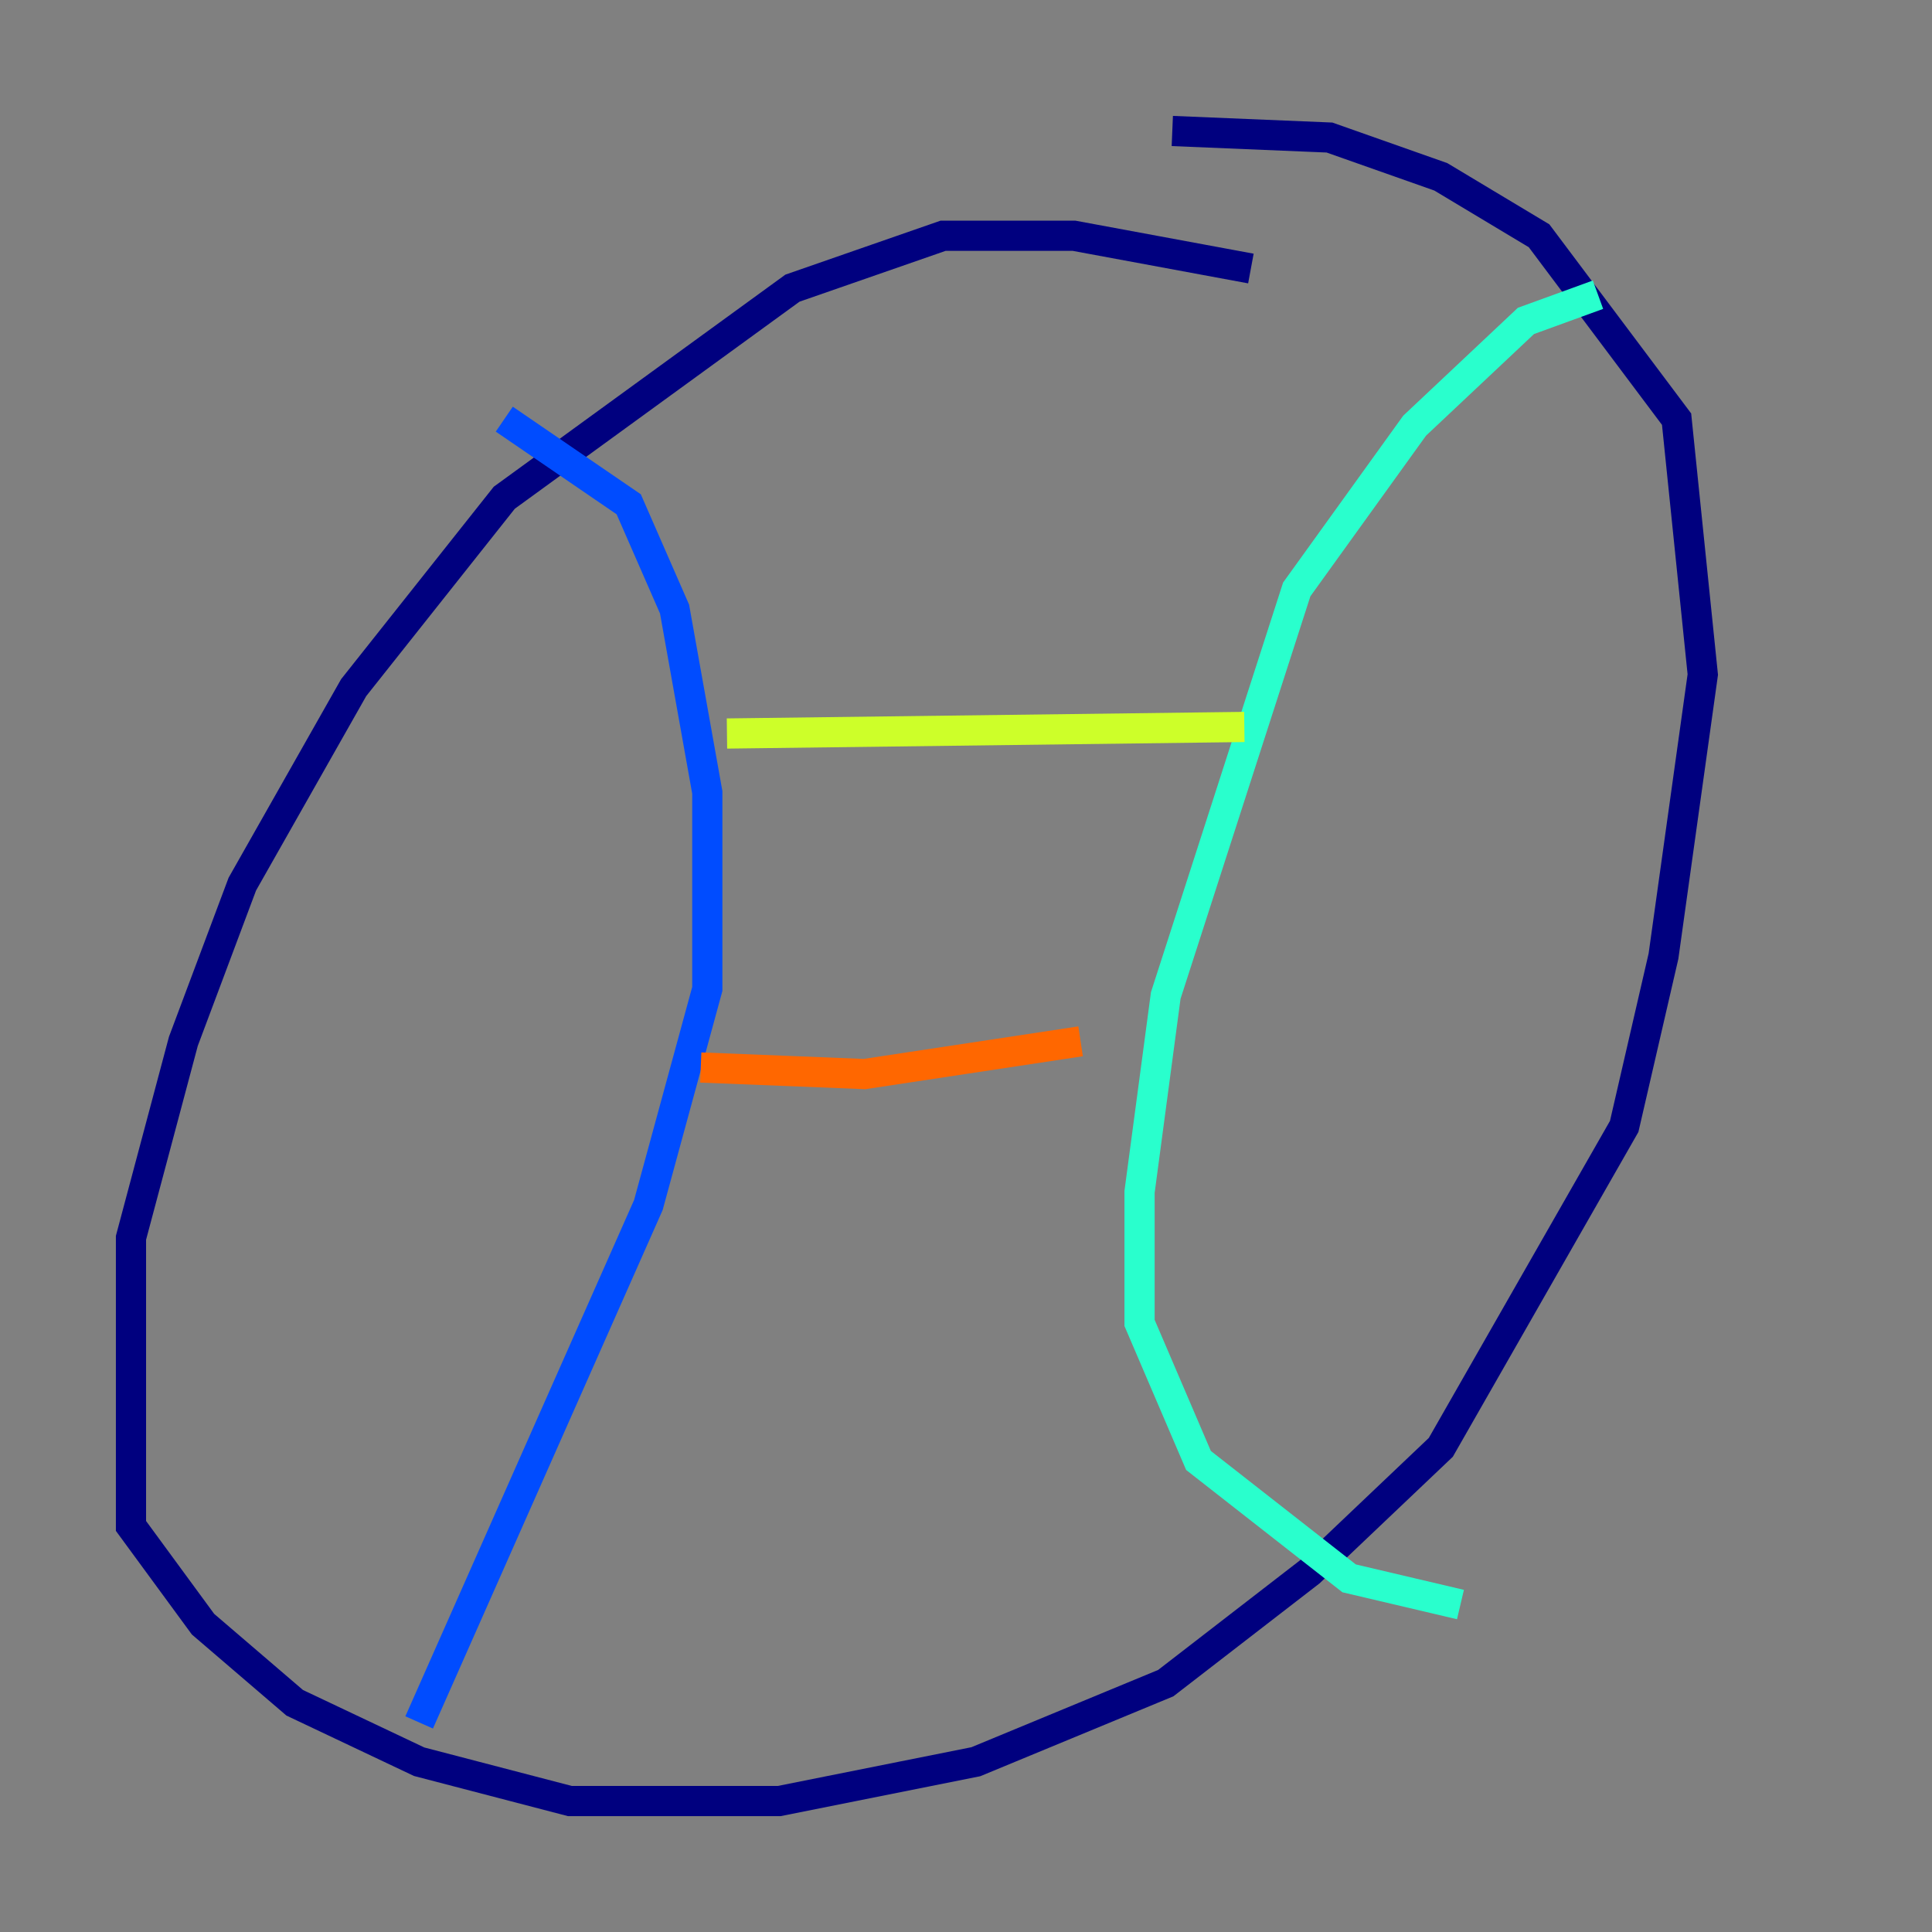 <?xml version="1.0" encoding="utf-8" ?>
<svg baseProfile="tiny" height="128" version="1.2" viewBox="0,0,128,128" width="128" xmlns="http://www.w3.org/2000/svg" xmlns:ev="http://www.w3.org/2001/xml-events" xmlns:xlink="http://www.w3.org/1999/xlink"><rect x="0" y="0" width="128" height="128" fill="#808080" stroke="none"/><defs /><polyline fill="none" points="82.875,17.79 71.159,15.62 62.481,15.62 52.502,19.091 33.41,32.976 23.43,45.559 16.054,58.576 12.149,68.99 8.678,82.007 8.678,101.098 13.451,107.607 19.525,112.814 27.77,116.719 37.749,119.322 51.634,119.322 64.651,116.719 77.234,111.512 86.78,104.136 95.458,95.891 107.607,74.63 110.21,63.349 112.814,44.691 111.078,27.77 101.966,15.62 95.458,11.715 88.081,9.112 77.668,8.678" stroke="#00007f" stroke-width="2" /><polyline fill="none" points="33.41,27.77 41.654,33.41 44.691,40.352 46.861,52.502 46.861,65.519 42.956,79.837 27.77,114.115" stroke="#004cff" stroke-width="2" /><polyline fill="none" points="105.871,19.525 101.098,21.261 93.722,28.203 85.912,39.051 77.234,65.953 75.498,78.969 75.498,87.647 79.403,96.759 89.383,104.57 96.759,106.305" stroke="#29ffcd" stroke-width="2" /><polyline fill="none" points="48.163,48.597 82.441,48.163" stroke="#cdff29" stroke-width="2" /><polyline fill="none" points="46.427,70.725 57.275,71.159 71.593,68.99" stroke="#ff6700" stroke-width="2" /><polyline fill="none" points="50.766,84.176 50.766,84.176" stroke="#7f0000" stroke-width="2" /></svg>